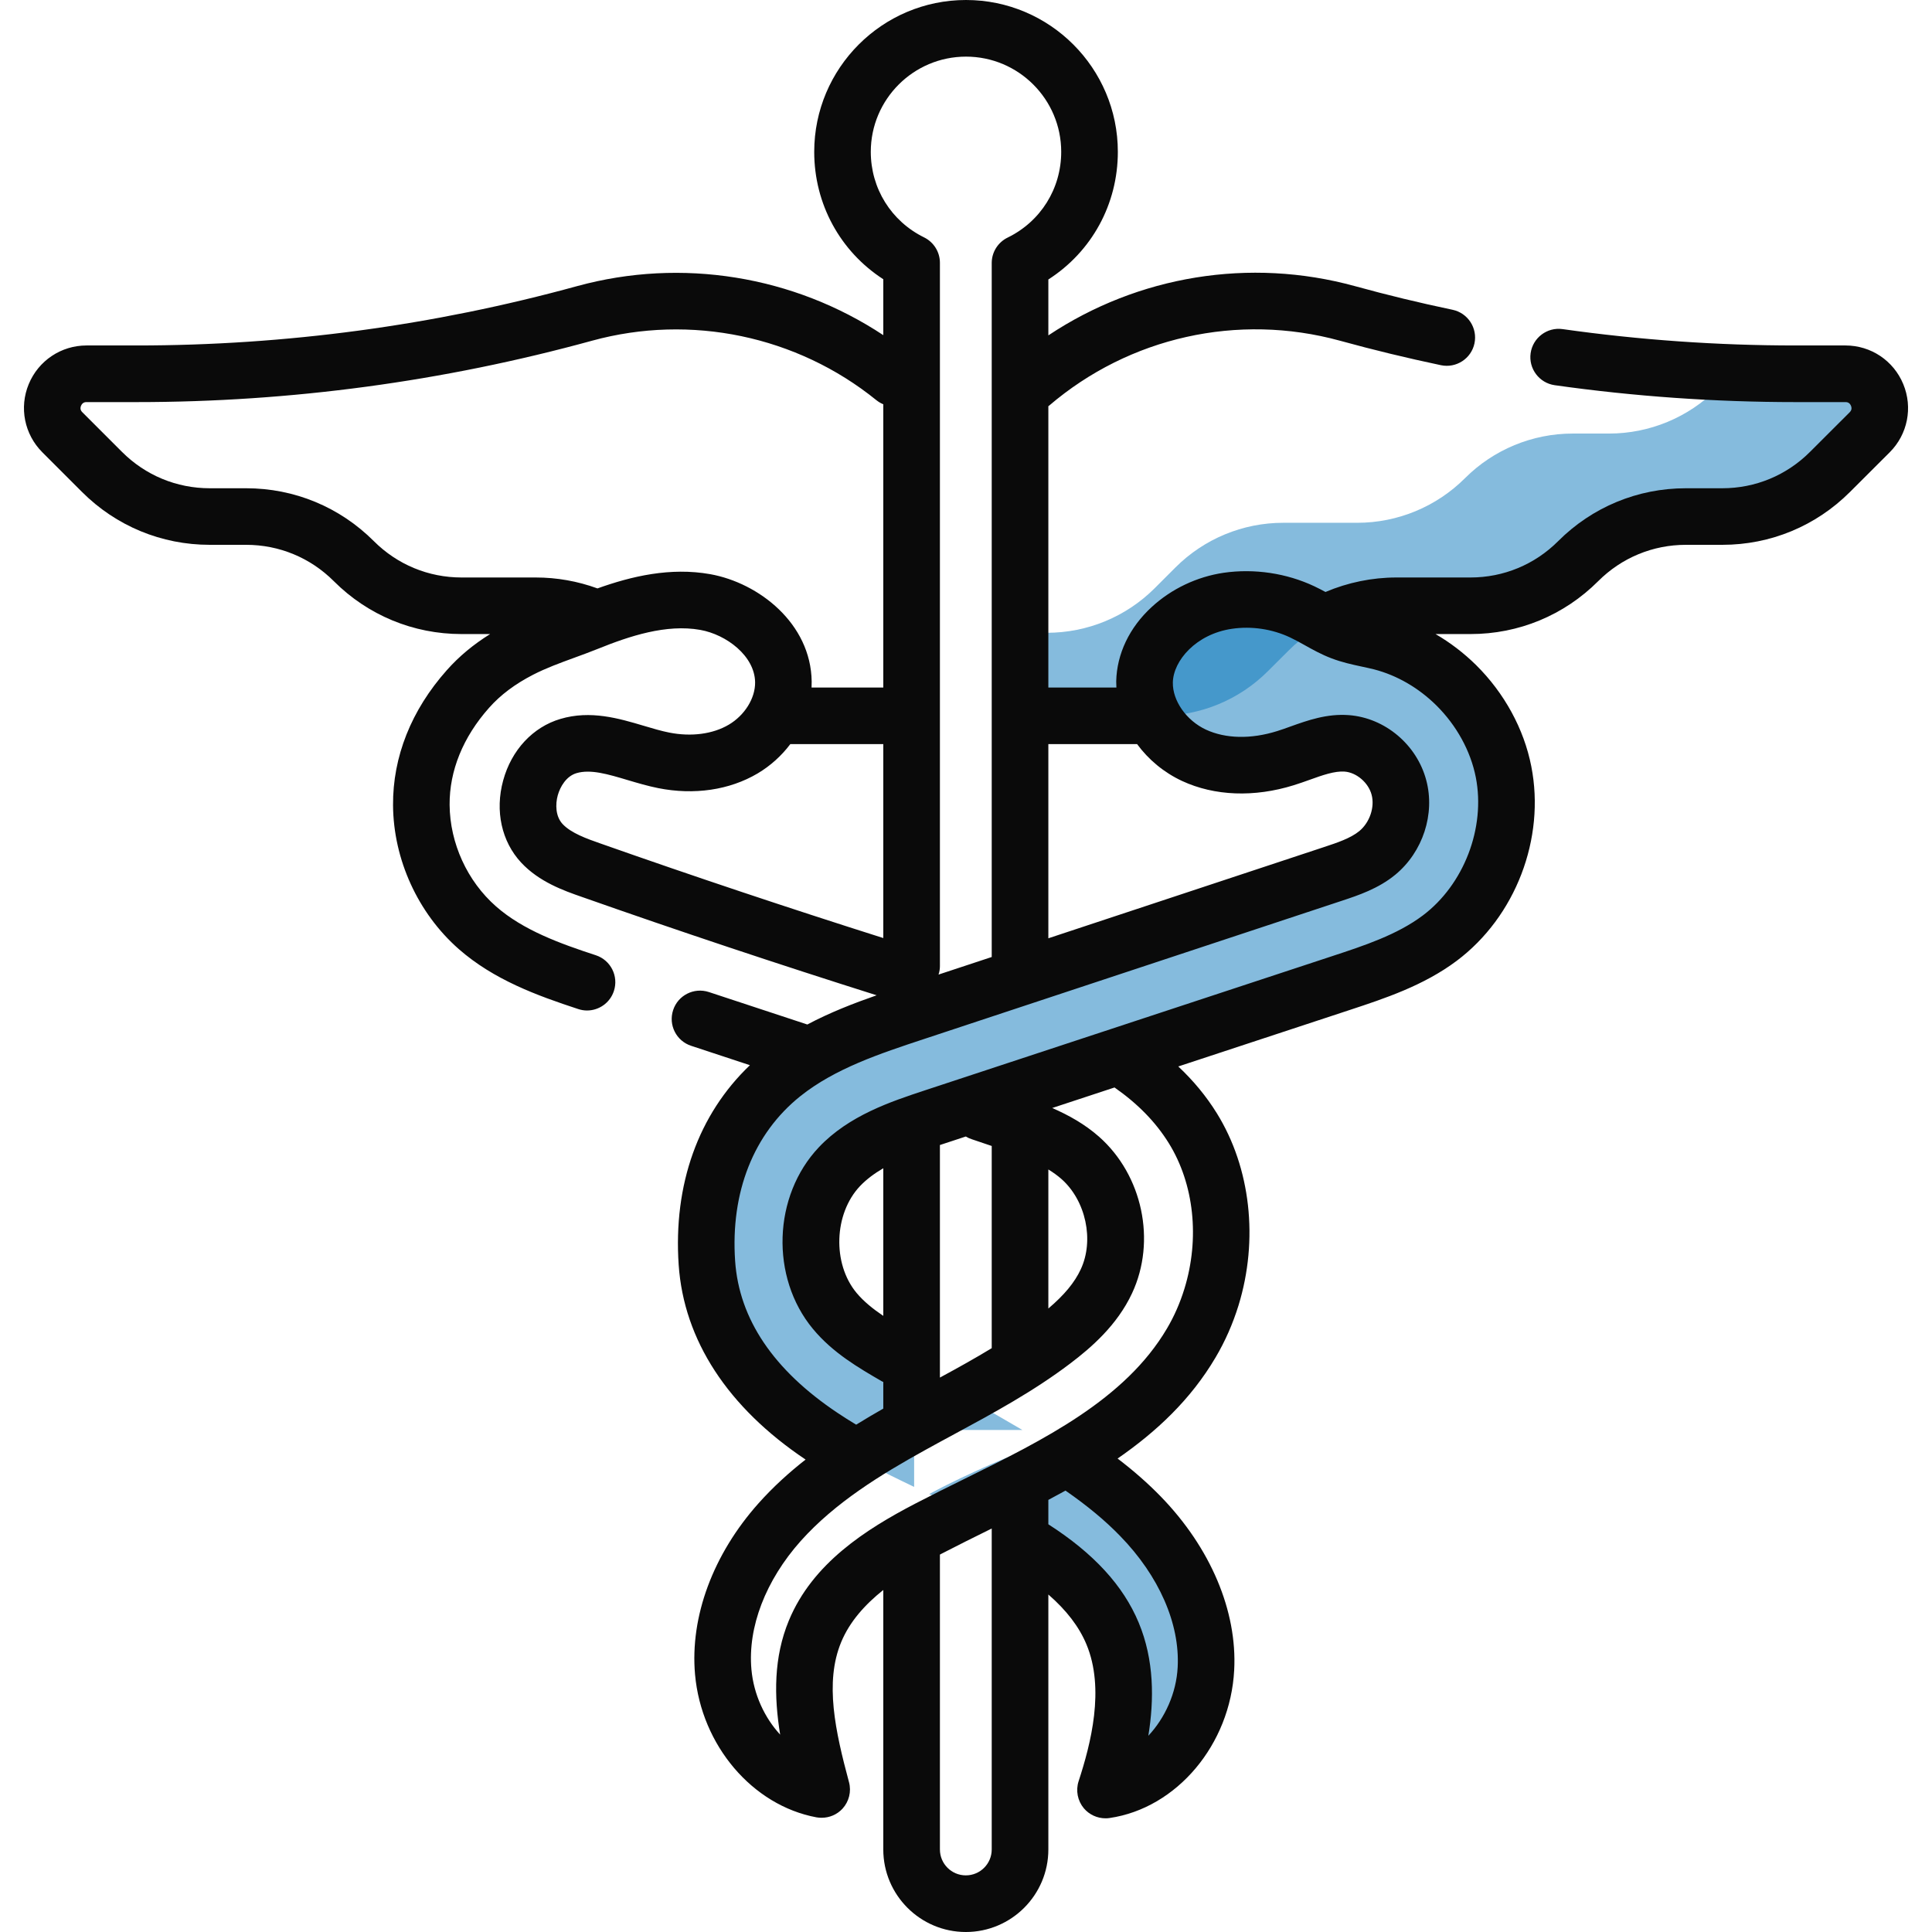 <svg width="32" height="32" viewBox="0 0 32 32" fill="none" xmlns="http://www.w3.org/2000/svg">
<path d="M30.567 6.191H29.736C29.392 6.191 29.049 6.184 28.706 6.172L28.436 6.442C27.962 6.915 27.321 7.181 26.652 7.181H26.049C25.38 7.181 24.738 7.447 24.265 7.92C23.791 8.393 23.15 8.659 22.481 8.659H21.254C20.584 8.659 19.943 8.925 19.47 9.398L19.125 9.743C18.652 10.216 18.01 10.481 17.341 10.481H16.895V11.856H19.216C19.885 11.856 20.527 11.591 21 11.117L21.345 10.773C21.818 10.3 22.459 10.034 23.129 10.034H24.356C25.025 10.034 25.666 9.768 26.14 9.295C26.613 8.822 27.255 8.556 27.924 8.556H28.527C29.196 8.556 29.837 8.29 30.311 7.817L30.968 7.16C31.325 6.802 31.072 6.191 30.567 6.191Z" fill="#0272B8" fill-opacity="0.48"/>
<path d="M18.89 25.114C18.447 24.659 17.928 24.293 17.387 23.957H17.15C16.808 24.082 16.472 24.223 16.142 24.375C15.989 24.445 15.837 24.517 15.687 24.592C15.637 24.617 15.588 24.642 15.538 24.668C15.514 24.68 15.419 24.73 15.391 24.746C15.837 24.957 16.284 25.166 16.715 25.405C17.422 25.797 18.117 26.31 18.428 27.055C18.768 27.872 18.585 28.808 18.311 29.648C19.243 29.511 19.925 28.579 19.974 27.638C20.023 26.697 19.547 25.79 18.89 25.114Z" fill="#0272B8" fill-opacity="0.48"/>
<path d="M24.904 12.784C24.797 12.241 24.513 11.739 24.12 11.35C23.776 11.011 23.349 10.757 22.881 10.635C22.661 10.578 22.433 10.547 22.221 10.466C21.993 10.38 21.791 10.239 21.571 10.135C21.189 9.955 20.754 9.89 20.336 9.951C19.645 10.052 18.972 10.597 18.957 11.294C18.947 11.811 19.308 12.292 19.776 12.51C20.245 12.728 20.798 12.712 21.291 12.557C21.626 12.453 21.958 12.286 22.308 12.313C22.708 12.344 23.067 12.654 23.171 13.042C23.274 13.431 23.123 13.87 22.814 14.126C22.604 14.3 22.338 14.389 22.08 14.474C19.771 15.238 17.462 16.002 15.152 16.766C14.383 17.021 13.595 17.285 12.962 17.791C12.002 18.56 11.627 19.725 11.709 20.918C11.793 22.166 12.598 23.115 13.613 23.793C14.096 24.116 14.616 24.377 15.141 24.628V23.685H16.934C16.82 23.618 16.705 23.552 16.59 23.485C16.007 23.148 15.424 22.81 14.84 22.472C14.472 22.259 14.096 22.039 13.825 21.712C13.269 21.041 13.305 19.956 13.904 19.324C14.312 18.892 14.901 18.692 15.464 18.506L22.211 16.283C22.782 16.094 23.365 15.9 23.846 15.539C24.676 14.917 25.104 13.802 24.904 12.784Z" fill="#0272B8" fill-opacity="0.48"/>
<path d="M31.524 6.362C31.363 5.973 30.988 5.722 30.567 5.722H29.736C28.451 5.722 27.154 5.631 25.881 5.451C25.626 5.415 25.388 5.594 25.352 5.85C25.316 6.106 25.494 6.343 25.75 6.38C27.066 6.566 28.407 6.66 29.736 6.66H30.567C30.583 6.66 30.633 6.66 30.658 6.721C30.683 6.781 30.648 6.816 30.637 6.828L29.979 7.485C29.591 7.873 29.075 8.087 28.527 8.087H27.924C27.125 8.087 26.373 8.398 25.808 8.963C25.42 9.351 24.904 9.565 24.356 9.565H23.129C22.727 9.565 22.324 9.648 21.954 9.805C21.895 9.773 21.835 9.742 21.77 9.711C21.308 9.493 20.774 9.414 20.268 9.487C19.826 9.552 19.402 9.753 19.076 10.054C18.706 10.393 18.498 10.831 18.488 11.285C18.488 11.319 18.489 11.353 18.491 11.388H17.364V6.728C17.367 6.725 17.371 6.723 17.375 6.72C18.704 5.582 20.505 5.18 22.193 5.643C22.744 5.795 23.307 5.931 23.867 6.049C24.119 6.102 24.369 5.94 24.422 5.687C24.475 5.433 24.313 5.185 24.06 5.131C23.519 5.018 22.974 4.886 22.441 4.739C20.697 4.26 18.849 4.567 17.364 5.555V4.629C18.081 4.169 18.515 3.384 18.515 2.515C18.515 1.128 17.387 0 16 0C14.614 0 13.486 1.128 13.486 2.515C13.486 3.38 13.917 4.164 14.63 4.625V5.551C13.146 4.569 11.292 4.264 9.559 4.739C7.183 5.392 4.729 5.722 2.265 5.722H1.433C1.013 5.722 0.637 5.973 0.476 6.362C0.315 6.75 0.404 7.194 0.701 7.491L1.358 8.148C1.923 8.713 2.675 9.024 3.474 9.024H4.077C4.625 9.024 5.141 9.238 5.529 9.626C6.094 10.191 6.846 10.502 7.645 10.502H8.118C7.84 10.675 7.603 10.872 7.4 11.101C6.812 11.762 6.504 12.536 6.51 13.338C6.516 14.236 6.923 15.126 7.598 15.719C8.178 16.228 8.894 16.489 9.577 16.713C9.626 16.729 9.675 16.737 9.723 16.737C9.92 16.737 10.104 16.611 10.168 16.414C10.249 16.168 10.115 15.903 9.869 15.822C9.278 15.629 8.664 15.407 8.217 15.014C7.739 14.595 7.452 13.966 7.447 13.331C7.443 12.765 7.669 12.209 8.101 11.723C8.291 11.509 8.53 11.33 8.829 11.176C9.043 11.066 9.267 10.984 9.505 10.897C9.634 10.85 9.768 10.801 9.905 10.746C10.427 10.535 11.037 10.333 11.598 10.433C12.031 10.51 12.501 10.864 12.507 11.301C12.51 11.565 12.335 11.847 12.071 12.003C11.808 12.159 11.449 12.206 11.086 12.134C10.953 12.108 10.813 12.066 10.665 12.022C10.251 11.899 9.781 11.759 9.281 11.908C8.825 12.043 8.471 12.424 8.334 12.927C8.196 13.431 8.308 13.939 8.632 14.287C8.931 14.608 9.339 14.752 9.638 14.856C11.248 15.423 12.889 15.97 14.52 16.485C14.139 16.618 13.746 16.77 13.372 16.969C12.828 16.789 12.284 16.61 11.74 16.431C11.494 16.351 11.229 16.485 11.149 16.731C11.068 16.977 11.202 17.242 11.448 17.322C11.773 17.429 12.097 17.536 12.421 17.643C11.568 18.456 11.15 19.617 11.241 20.95C11.326 22.195 12.053 23.311 13.343 24.175C13.066 24.392 12.803 24.631 12.564 24.899C11.81 25.744 11.427 26.777 11.512 27.734C11.617 28.909 12.463 29.904 13.524 30.101C13.553 30.106 13.581 30.108 13.609 30.108C13.739 30.108 13.864 30.055 13.954 29.958C14.063 29.839 14.104 29.673 14.062 29.518C13.836 28.677 13.656 27.866 13.932 27.2C14.073 26.858 14.328 26.576 14.63 26.335V30.633C14.63 31.387 15.243 32 15.997 32C16.751 32 17.364 31.387 17.364 30.633V26.41C17.665 26.672 17.874 26.945 17.995 27.236C18.302 27.971 18.068 28.882 17.865 29.503C17.815 29.657 17.848 29.826 17.952 29.951C18.042 30.057 18.174 30.117 18.311 30.117C18.333 30.117 18.356 30.116 18.379 30.112C19.491 29.949 20.378 28.895 20.442 27.662C20.494 26.683 20.05 25.635 19.226 24.787C19.015 24.57 18.781 24.364 18.511 24.158C19.153 23.714 19.722 23.182 20.134 22.483C20.292 22.216 20.419 21.927 20.513 21.624C20.849 20.533 20.715 19.342 20.154 18.438C19.979 18.156 19.767 17.9 19.516 17.664L22.357 16.728C22.93 16.539 23.58 16.325 24.128 15.914C25.102 15.183 25.599 13.889 25.363 12.693C25.242 12.074 24.917 11.479 24.449 11.016C24.245 10.815 24.018 10.642 23.777 10.502H24.356C25.155 10.502 25.906 10.191 26.471 9.626C26.859 9.238 27.375 9.024 27.924 9.024H28.527C29.326 9.024 30.077 8.713 30.642 8.148L31.3 7.491C31.597 7.194 31.685 6.75 31.524 6.362ZM18.834 12.325C19.021 12.58 19.276 12.794 19.578 12.935C20.116 13.185 20.774 13.21 21.431 13.005C21.521 12.977 21.608 12.946 21.692 12.916C21.905 12.839 22.107 12.768 22.271 12.78C22.468 12.795 22.665 12.963 22.718 13.163C22.773 13.369 22.687 13.622 22.515 13.765C22.37 13.884 22.148 13.958 21.933 14.029L17.364 15.541V12.325H18.834V12.325ZM14.423 2.515C14.423 1.645 15.13 0.938 16 0.938C16.87 0.938 17.577 1.645 17.577 2.515C17.577 3.124 17.237 3.668 16.69 3.935C16.529 4.013 16.426 4.177 16.426 4.356V15.851L15.545 16.142C15.56 16.097 15.568 16.05 15.568 16V4.353C15.568 4.174 15.466 4.011 15.306 3.932C14.761 3.664 14.423 3.121 14.423 2.515ZM11.763 9.51C11.103 9.393 10.463 9.543 9.896 9.746C9.567 9.626 9.223 9.565 8.872 9.565H7.645C7.096 9.565 6.58 9.351 6.192 8.963C5.627 8.398 4.876 8.087 4.077 8.087H3.474C2.925 8.087 2.409 7.873 2.021 7.485L1.364 6.828C1.352 6.816 1.317 6.781 1.342 6.721C1.368 6.66 1.417 6.66 1.433 6.66H2.265C4.813 6.66 7.35 6.318 9.807 5.643C11.439 5.195 13.199 5.563 14.514 6.627C14.55 6.656 14.589 6.679 14.63 6.696V11.388H13.442C13.443 11.354 13.444 11.321 13.444 11.288C13.431 10.326 12.568 9.654 11.763 9.51ZM9.318 13.648C9.199 13.52 9.198 13.319 9.238 13.174C9.278 13.029 9.38 12.856 9.548 12.806C9.781 12.737 10.067 12.822 10.398 12.921C10.56 12.969 10.728 13.019 10.903 13.054C11.498 13.172 12.082 13.086 12.548 12.811C12.762 12.684 12.945 12.517 13.09 12.325H14.63V15.537C13.065 15.041 11.493 14.516 9.949 13.972C9.72 13.892 9.46 13.8 9.318 13.648ZM15.997 31.062C15.76 31.062 15.568 30.87 15.568 30.633V25.749C15.574 25.746 15.58 25.742 15.586 25.739C15.85 25.602 16.127 25.465 16.396 25.332C16.406 25.327 16.416 25.322 16.426 25.317V30.633C16.426 30.87 16.234 31.062 15.997 31.062ZM18.553 25.441C19.197 26.102 19.544 26.894 19.506 27.613C19.484 28.044 19.296 28.455 19.02 28.75C19.117 28.156 19.119 27.495 18.86 26.875C18.604 26.261 18.114 25.728 17.364 25.247V24.843C17.459 24.792 17.554 24.741 17.648 24.689C18.012 24.942 18.304 25.184 18.553 25.441ZM19.358 18.933C19.778 19.61 19.875 20.512 19.617 21.348C19.545 21.581 19.448 21.803 19.327 22.007C18.634 23.182 17.285 23.848 15.981 24.492C15.708 24.626 15.426 24.766 15.153 24.908C14.342 25.331 13.459 25.892 13.066 26.841C12.814 27.449 12.818 28.092 12.922 28.731C12.662 28.449 12.483 28.064 12.446 27.651C12.383 26.951 12.681 26.176 13.263 25.523C13.832 24.887 14.591 24.422 15.328 24.015C15.486 23.927 15.646 23.841 15.805 23.755C16.451 23.406 17.118 23.045 17.726 22.584C18.073 22.321 18.503 21.951 18.751 21.419C19.155 20.554 18.924 19.464 18.203 18.827C17.967 18.619 17.697 18.469 17.428 18.352L18.46 18.012C18.847 18.283 19.141 18.584 19.358 18.933ZM17.364 19.37C17.442 19.418 17.515 19.47 17.582 19.529C17.985 19.886 18.126 20.542 17.901 21.023C17.8 21.241 17.63 21.447 17.364 21.673V19.37H17.364ZM15.997 18.824C16.026 18.842 16.058 18.857 16.092 18.868C16.204 18.906 16.315 18.943 16.426 18.981V22.33C16.15 22.498 15.863 22.657 15.568 22.817V18.965C15.582 18.96 15.597 18.956 15.611 18.951L15.997 18.824ZM14.63 21.795C14.461 21.681 14.306 21.557 14.186 21.413C13.784 20.928 13.812 20.103 14.244 19.646C14.354 19.53 14.486 19.434 14.63 19.35L14.63 21.795ZM24.444 12.875C24.608 13.711 24.247 14.652 23.565 15.164C23.14 15.483 22.593 15.663 22.064 15.837L15.318 18.06C14.759 18.245 14.063 18.474 13.564 19.001C12.801 19.806 12.756 21.156 13.464 22.01C13.792 22.407 14.224 22.657 14.605 22.878C14.613 22.882 14.622 22.886 14.63 22.89V23.331C14.48 23.416 14.33 23.505 14.181 23.597C14.073 23.532 13.971 23.468 13.873 23.402C12.812 22.694 12.242 21.847 12.176 20.886C12.098 19.745 12.482 18.776 13.255 18.157C13.83 17.697 14.577 17.45 15.3 17.211L22.227 14.919C22.496 14.83 22.831 14.719 23.112 14.487C23.567 14.111 23.773 13.482 23.623 12.922C23.467 12.334 22.941 11.891 22.344 11.845C21.978 11.817 21.658 11.932 21.375 12.033C21.297 12.061 21.223 12.088 21.151 12.11C20.718 12.245 20.3 12.236 19.974 12.085C19.65 11.934 19.42 11.606 19.426 11.304C19.433 10.944 19.809 10.502 20.404 10.415C20.729 10.367 21.073 10.418 21.37 10.559C21.445 10.594 21.523 10.637 21.605 10.683C21.737 10.757 21.887 10.841 22.054 10.904C22.226 10.97 22.398 11.007 22.551 11.04C22.625 11.056 22.696 11.071 22.763 11.088C23.141 11.187 23.496 11.393 23.79 11.683C24.125 12.015 24.358 12.438 24.444 12.875Z" fill="#0A0A0A"/>
</svg>
